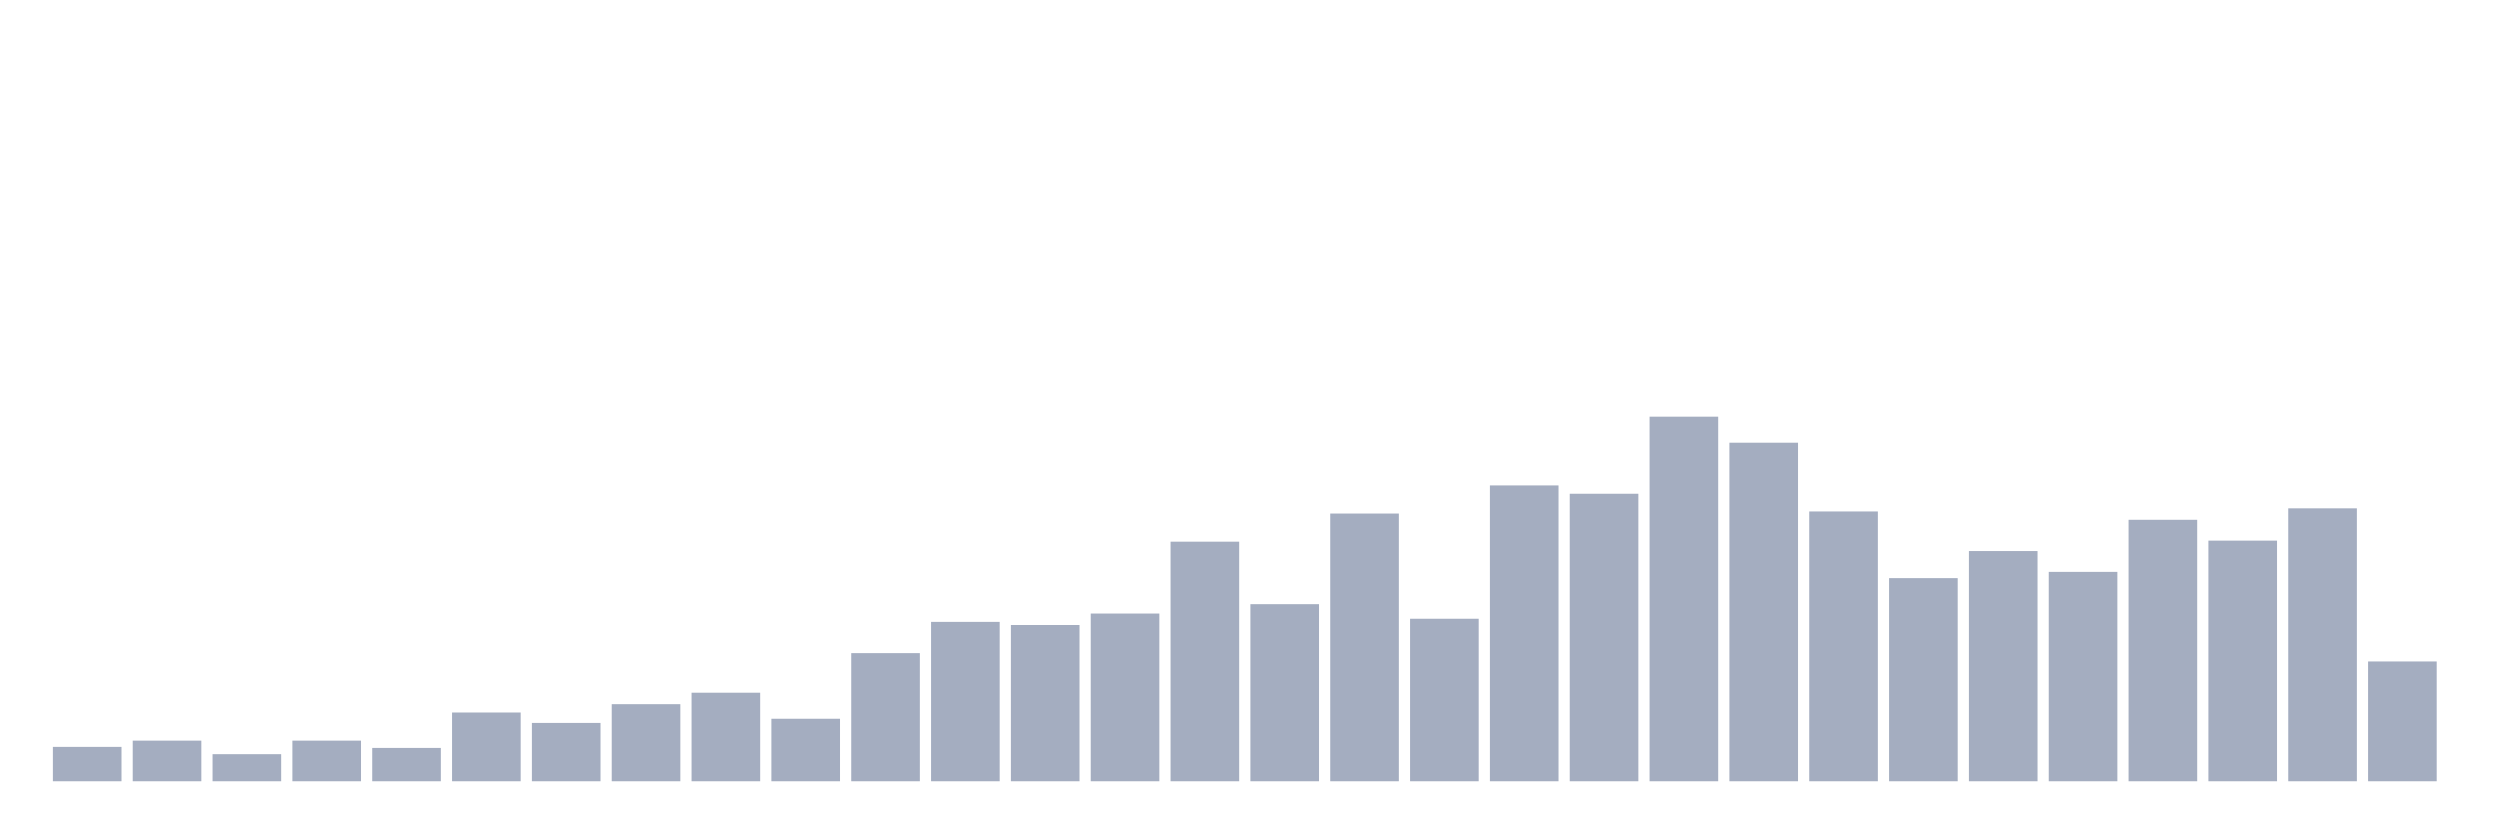 <svg xmlns="http://www.w3.org/2000/svg" viewBox="0 0 480 160"><g transform="translate(10,10)"><rect class="bar" x="0.153" width="13.175" y="133.4" height="6.6" fill="rgb(164,173,192)"></rect><rect class="bar" x="15.482" width="13.175" y="132.2" height="7.8" fill="rgb(164,173,192)"></rect><rect class="bar" x="30.81" width="13.175" y="134.8" height="5.2" fill="rgb(164,173,192)"></rect><rect class="bar" x="46.138" width="13.175" y="132.2" height="7.8" fill="rgb(164,173,192)"></rect><rect class="bar" x="61.466" width="13.175" y="133.6" height="6.4" fill="rgb(164,173,192)"></rect><rect class="bar" x="76.794" width="13.175" y="126.8" height="13.2" fill="rgb(164,173,192)"></rect><rect class="bar" x="92.123" width="13.175" y="128.8" height="11.2" fill="rgb(164,173,192)"></rect><rect class="bar" x="107.451" width="13.175" y="125.2" height="14.8" fill="rgb(164,173,192)"></rect><rect class="bar" x="122.779" width="13.175" y="123" height="17" fill="rgb(164,173,192)"></rect><rect class="bar" x="138.107" width="13.175" y="128" height="12" fill="rgb(164,173,192)"></rect><rect class="bar" x="153.436" width="13.175" y="115.4" height="24.6" fill="rgb(164,173,192)"></rect><rect class="bar" x="168.764" width="13.175" y="109.4" height="30.6" fill="rgb(164,173,192)"></rect><rect class="bar" x="184.092" width="13.175" y="110" height="30" fill="rgb(164,173,192)"></rect><rect class="bar" x="199.42" width="13.175" y="107.8" height="32.2" fill="rgb(164,173,192)"></rect><rect class="bar" x="214.748" width="13.175" y="94" height="46" fill="rgb(164,173,192)"></rect><rect class="bar" x="230.077" width="13.175" y="106" height="34" fill="rgb(164,173,192)"></rect><rect class="bar" x="245.405" width="13.175" y="88.6" height="51.4" fill="rgb(164,173,192)"></rect><rect class="bar" x="260.733" width="13.175" y="108.8" height="31.2" fill="rgb(164,173,192)"></rect><rect class="bar" x="276.061" width="13.175" y="83.2" height="56.8" fill="rgb(164,173,192)"></rect><rect class="bar" x="291.39" width="13.175" y="84.8" height="55.2" fill="rgb(164,173,192)"></rect><rect class="bar" x="306.718" width="13.175" y="70" height="70" fill="rgb(164,173,192)"></rect><rect class="bar" x="322.046" width="13.175" y="75" height="65" fill="rgb(164,173,192)"></rect><rect class="bar" x="337.374" width="13.175" y="88.2" height="51.8" fill="rgb(164,173,192)"></rect><rect class="bar" x="352.702" width="13.175" y="101" height="39" fill="rgb(164,173,192)"></rect><rect class="bar" x="368.031" width="13.175" y="95.8" height="44.2" fill="rgb(164,173,192)"></rect><rect class="bar" x="383.359" width="13.175" y="99.8" height="40.2" fill="rgb(164,173,192)"></rect><rect class="bar" x="398.687" width="13.175" y="89.8" height="50.2" fill="rgb(164,173,192)"></rect><rect class="bar" x="414.015" width="13.175" y="93.8" height="46.2" fill="rgb(164,173,192)"></rect><rect class="bar" x="429.344" width="13.175" y="87.6" height="52.4" fill="rgb(164,173,192)"></rect><rect class="bar" x="444.672" width="13.175" y="117" height="23" fill="rgb(164,173,192)"></rect></g></svg>
